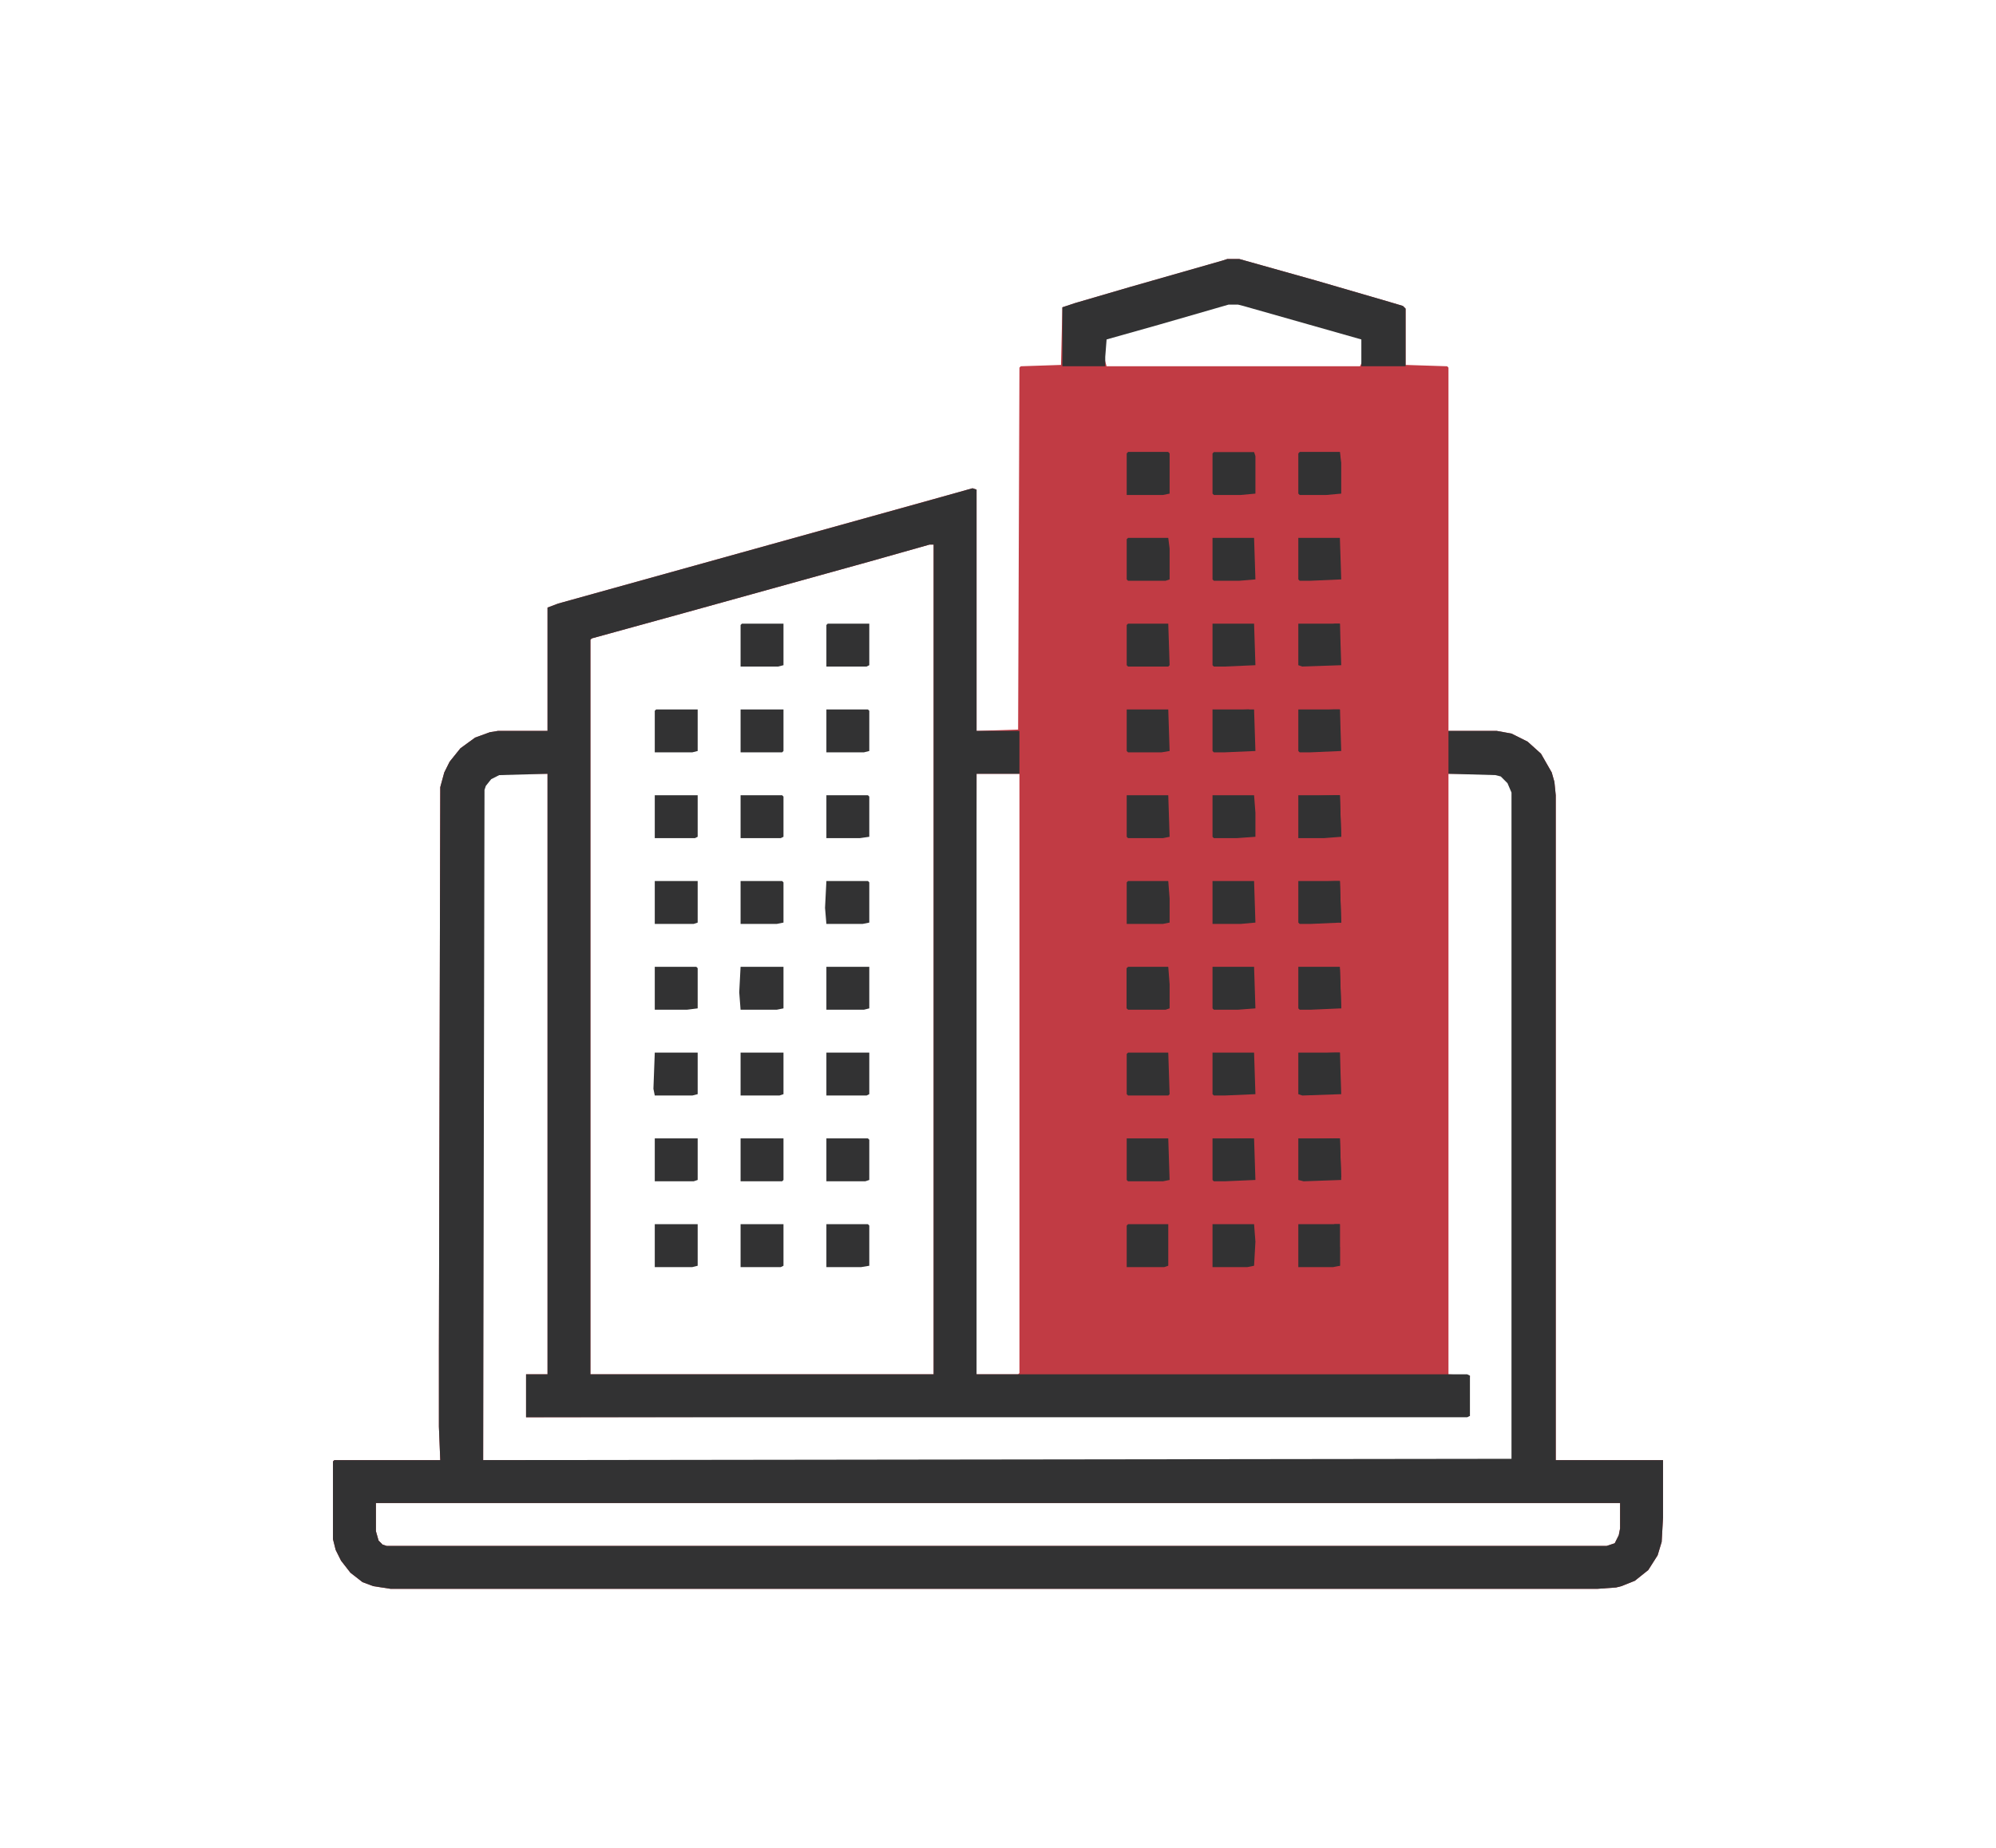 <svg width="54" height="50" viewBox="0 0 74 70" fill="none" xmlns="http://www.w3.org/2000/svg">
<g filter="url(#filter0_d_648_65695)">
<rect x="4" y="2" width="65.99" height="62" rx="8" fill="white"/>
<g clip-path="url(#clip0_648_65695)">
<path d="M45.684 7.812H46.141L49.035 8.625L51.828 9.438L52.336 9.59L52.438 9.691V11.824L54.012 11.875L54.062 11.926V25.688H55.891L56.449 25.789L57.059 26.094L57.566 26.551L57.973 27.262L58.074 27.617L58.125 28.125V53.312H62.188V55.496L62.137 56.41L61.984 56.918L61.629 57.477L61.121 57.883L60.613 58.086L60.41 58.137L59.699 58.188H13.996L13.336 58.086L12.93 57.934L12.473 57.578L12.117 57.121L11.914 56.715L11.812 56.309V53.363L11.863 53.312H15.875L15.824 52.043V49.098L15.875 27.82L16.027 27.262L16.23 26.855L16.637 26.348L17.195 25.941L17.754 25.738L18.059 25.688H19.938V21.016L20.344 20.863L36.035 16.496L36.188 16.547V25.688L37.762 25.637L37.812 11.926L37.863 11.875L39.387 11.824L39.438 9.641L39.895 9.488L41.977 8.879L45.531 7.863L45.684 7.812ZM45.734 9.488L43.094 10.25L41.113 10.809L41.062 10.859L41.012 11.52L41.113 11.875H50.711L50.812 11.672V10.859L50.406 10.707L47.918 9.996L46.09 9.488H45.734ZM34.41 18.629L32.074 19.289L25.117 21.219L21.613 22.184L21.562 22.234V50.062H34.562V18.629H34.41ZM18.109 27.312L17.805 27.465L17.551 27.77L17.5 27.922V53.312H56.449L56.5 53.262V28.023L56.348 27.668L56.094 27.414L55.84 27.312H54.062V50.062L54.875 50.113L54.824 51.434L54.875 51.637L19.125 51.688V50.062H19.938V27.312H18.109ZM36.188 27.312L36.137 49.656L36.188 50.062H37.762L37.812 50.012V27.312H36.188ZM13.438 54.938V56.004L13.539 56.359L13.691 56.512L13.844 56.562H60.055L60.359 56.461L60.512 56.156L60.562 55.902V54.938H13.438Z" fill="#C13B44"/>
<path d="M36.035 16.496L36.188 16.547V25.688H37.812V27.312H36.188V50.062H54.773L54.875 50.113V51.637L54.773 51.688H19.125V50.062H19.938V27.312L18.109 27.363L17.805 27.516L17.602 27.77L17.551 27.922L17.5 53.312L56.449 53.262V28.023L56.297 27.668L56.043 27.414L55.84 27.363L54.062 27.312V25.688H55.891L56.449 25.789L57.059 26.094L57.566 26.551L57.973 27.262L58.074 27.617L58.125 28.125V53.312H62.188V55.496L62.137 56.41L61.984 56.918L61.629 57.477L61.121 57.883L60.613 58.086L60.41 58.137L59.699 58.188H13.996L13.336 58.086L12.93 57.934L12.473 57.578L12.117 57.121L11.914 56.715L11.812 56.309V53.363L11.863 53.312H15.875L15.824 52.043V49.098L15.875 27.82L16.027 27.262L16.23 26.855L16.637 26.348L17.195 25.941L17.754 25.738L18.059 25.688H19.938V21.016L20.344 20.863L34.41 16.953L36.035 16.496ZM34.41 18.629L32.074 19.289L25.117 21.219L21.613 22.184L21.562 22.234V50.062H34.562V18.629H34.41ZM13.438 54.938V56.004L13.539 56.359L13.691 56.512L13.844 56.562H60.055L60.359 56.461L60.512 56.156L60.562 55.902V54.938H13.438Z" fill="#323233"/>
<path d="M45.684 7.812H46.141L49.035 8.625L51.828 9.438L52.336 9.59L52.438 9.691V11.875H50.762V10.859L46.293 9.59L46.09 9.539H45.734L43.094 10.301L41.113 10.859L41.062 11.52V11.875H39.438V9.641L39.895 9.488L41.977 8.879L45.531 7.863L45.684 7.812Z" fill="#323233"/>
<path d="M24 37.875H25.625V39.449L25.422 39.5H24L23.949 39.246L24 37.875Z" fill="#323233"/>
<path d="M27.25 41.125H28.875V42.699L28.824 42.75H27.25V41.125Z" fill="#323233"/>
<path d="M27.25 34.625H28.875V36.199L28.621 36.25H27.25L27.199 35.59L27.25 34.625Z" fill="#323233"/>
<path d="M27.25 24.875H28.875V26.449L28.824 26.5H27.25V24.875Z" fill="#323233"/>
<path d="M27.25 44.375H28.875V45.949L28.773 46H27.25V44.375Z" fill="#323233"/>
<path d="M30.5 37.875H32.125V39.449L32.023 39.5H30.5V37.875Z" fill="#323233"/>
<path d="M24 28.125H25.625V29.699L25.523 29.75H24V28.125Z" fill="#323233"/>
<path d="M24 41.125H25.625V42.699L25.473 42.75H24V41.125Z" fill="#323233"/>
<path d="M27.25 37.875H28.875V39.449L28.723 39.5H27.25V37.875Z" fill="#323233"/>
<path d="M24 31.375H25.625V32.949L25.473 33H24V31.375Z" fill="#323233"/>
<path d="M27.25 28.125H28.824L28.875 28.176V29.699L28.773 29.75H27.25V28.125Z" fill="#323233"/>
<path d="M30.551 21.625H32.125V23.199L32.023 23.25H30.5V21.676L30.551 21.625Z" fill="#323233"/>
<path d="M24 44.375H25.625V45.949L25.422 46H24V44.375Z" fill="#323233"/>
<path d="M30.5 41.125H32.074L32.125 41.176V42.699L31.973 42.75H30.5V41.125Z" fill="#323233"/>
<path d="M30.5 34.625H32.125V36.199L31.922 36.25H30.5V34.625Z" fill="#323233"/>
<path d="M30.5 31.375H32.074L32.125 31.426V32.949L31.871 33H30.5L30.449 32.391L30.5 31.375Z" fill="#323233"/>
<path d="M30.5 24.875H32.074L32.125 24.926V26.449L31.922 26.5H30.5V24.875Z" fill="#323233"/>
<path d="M24.051 24.875H25.625V26.449L25.422 26.5H24V24.926L24.051 24.875Z" fill="#323233"/>
<path d="M27.301 21.625H28.875V23.199L28.672 23.25H27.25V21.676L27.301 21.625Z" fill="#323233"/>
<path d="M27.25 31.375H28.824L28.875 31.426V32.949L28.621 33H27.25V31.375Z" fill="#323233"/>
<path d="M30.5 44.375H32.074L32.125 44.426V45.949L31.82 46H30.5V44.375Z" fill="#323233"/>
<path d="M41.926 15.125H43.449L43.5 15.176V16.699L43.246 16.75H41.875V15.176L41.926 15.125Z" fill="#323233"/>
<path d="M30.5 28.125H32.074L32.125 28.176V29.699L31.77 29.75H30.5V28.125Z" fill="#323233"/>
<path d="M24 34.625H25.574L25.625 34.676V36.199L25.219 36.25H24V34.625Z" fill="#323233"/>
<path d="M45.176 15.125H46.699L46.75 15.277V16.699L46.191 16.75H45.176L45.125 16.699V15.176L45.176 15.125Z" fill="#323233"/>
<path d="M48.426 15.125H49.949L50 15.531V16.699L49.441 16.75H48.426L48.375 16.699V15.176L48.426 15.125Z" fill="#323233"/>
<path d="M41.926 18.375H43.449L43.5 18.781V19.949L43.348 20H41.926L41.875 19.949V18.426L41.926 18.375Z" fill="#323233"/>
<path d="M41.926 34.625H43.449L43.5 35.285V36.199L43.348 36.25H41.926L41.875 36.199V34.676L41.926 34.625Z" fill="#323233"/>
<path d="M45.125 44.375H46.699L46.75 45.035L46.699 45.949L46.445 46H45.125V44.375Z" fill="#323233"/>
<path d="M41.926 31.375H43.449L43.5 32.035V32.949L43.246 33H41.875V31.426L41.926 31.375Z" fill="#323233"/>
<path d="M41.926 37.875H43.449L43.5 39.449L43.449 39.5H41.926L41.875 39.449V37.926L41.926 37.875Z" fill="#323233"/>
<path d="M41.926 21.625H43.449L43.5 23.199L43.449 23.25H41.926L41.875 23.199V21.676L41.926 21.625Z" fill="#323233"/>
<path d="M41.926 44.375H43.449V45.949L43.297 46H41.875V44.426L41.926 44.375Z" fill="#323233"/>
<path d="M41.875 41.125H43.449L43.5 42.699L43.246 42.75H41.926L41.875 42.699V41.125Z" fill="#323233"/>
<path d="M41.875 28.125H43.449L43.5 29.699L43.246 29.75H41.926L41.875 29.699V28.125Z" fill="#323233"/>
<path d="M48.375 44.375H49.949V45.949L49.695 46H48.375V44.375Z" fill="#323233"/>
<path d="M41.875 24.875H43.449L43.5 26.449L43.195 26.5H41.926L41.875 26.449V24.875Z" fill="#323233"/>
<path d="M48.375 28.125H49.949L50 29.699L49.34 29.75H48.375V28.125Z" fill="#323233"/>
<path d="M45.125 31.375H46.699L46.75 32.949L46.191 33H45.125V31.375Z" fill="#323233"/>
<path d="M45.125 28.125H46.699L46.75 28.785V29.699L46.039 29.75H45.176L45.125 29.699V28.125Z" fill="#323233"/>
<path d="M45.125 18.375H46.699L46.75 19.949L46.141 20H45.176L45.125 19.949V18.375Z" fill="#323233"/>
<path d="M45.125 34.625H46.699L46.75 36.199L46.09 36.25H45.176L45.125 36.199V34.625Z" fill="#323233"/>
<path d="M48.375 18.375H49.949L50 19.949L48.832 20H48.426L48.375 19.949V18.375Z" fill="#323233"/>
<path d="M48.375 41.125H49.949L50 42.699L48.578 42.75L48.375 42.699V41.125Z" fill="#323233"/>
<path d="M48.375 34.625H49.949L50 36.199L48.832 36.25H48.426L48.375 36.199V34.625Z" fill="#323233"/>
<path d="M48.375 31.375H49.949L50 32.949L48.832 33H48.426L48.375 32.949V31.375Z" fill="#323233"/>
<path d="M48.375 24.875H49.949L50 26.449L48.832 26.5H48.426L48.375 26.449V24.875Z" fill="#323233"/>
<path d="M45.125 41.125H46.699L46.75 42.699L45.582 42.75H45.176L45.125 42.699V41.125Z" fill="#323233"/>
<path d="M45.125 37.875H46.699L46.75 39.449L45.582 39.5H45.176L45.125 39.449V37.875Z" fill="#323233"/>
<path d="M45.125 24.875H46.699L46.75 26.449L45.582 26.5H45.176L45.125 26.449V24.875Z" fill="#323233"/>
<path d="M45.125 21.625H46.699L46.75 23.199L45.582 23.25H45.176L45.125 23.199V21.625Z" fill="#323233"/>
<path d="M48.375 37.875H49.949L50 39.449L48.527 39.5L48.375 39.449V37.875Z" fill="#323233"/>
<path d="M48.375 21.625H49.949L50 23.199L48.527 23.25L48.375 23.199V21.625Z" fill="#323233"/>
<path d="M42.383 15.531H42.992L43.094 15.684V16.039L42.992 16.242L42.738 16.395L42.383 16.344L42.078 15.988L42.129 15.785L42.281 15.633H42.383V15.531Z" fill="#323233"/>
<path d="M42.383 44.781H42.891L43.094 44.984L43.043 45.391L42.789 45.594L42.332 45.492V45.34L42.18 45.289V44.984H42.281V44.883H42.383V44.781Z" fill="#323233"/>
<path d="M49.746 31.375H49.949L50 32.949L49.746 32.898L49.797 32.086L49.746 31.629L49.543 31.578L49.086 31.527L48.629 31.629L48.578 31.73H48.477V32.492H48.426V31.426L49.746 31.375Z" fill="#323233"/>
<path d="M48.984 44.781H49.238L49.492 44.832L49.594 44.984L49.543 45.34L49.391 45.492H48.984L48.73 45.238V44.984L48.984 44.781Z" fill="#323233"/>
<path d="M48.426 34.676H49.898L49.949 34.727L50 36.199L49.695 36.148L49.746 35.59V34.879L49.543 34.828L49.137 34.777L48.629 34.879L48.527 35.031L48.477 35.488H48.426V34.676Z" fill="#323233"/>
<path d="M45.938 15.531L46.242 15.633V15.734H46.344L46.293 16.039L46.191 16.191L46.039 16.242H45.684L45.48 16.039L45.43 15.785H45.531V15.684L45.684 15.582L45.938 15.531Z" fill="#323233"/>
<path d="M45.938 44.781L46.242 44.883L46.344 45.238L46.141 45.492L45.785 45.543L45.531 45.289L45.48 45.035L45.684 44.832L45.938 44.781Z" fill="#323233"/>
<path d="M49.137 15.531L49.594 15.684V15.988L49.391 16.09V16.191L49.035 16.242L48.781 16.09V15.988L48.68 15.938V15.785L48.934 15.582L49.137 15.531Z" fill="#323233"/>
<path d="M49.746 37.875H49.949V39.398H49.695L49.797 38.586L49.746 38.078L49.492 38.027H49.035L48.629 38.129L48.527 38.23L48.477 38.738H48.426V37.926L49.746 37.875Z" fill="#323233"/>
<path d="M49.746 41.125H49.949L50 42.598L49.695 42.648L49.797 42.141L49.746 41.328L49.035 41.277L48.629 41.379L48.527 41.48L48.477 41.836H48.426V41.176L49.746 41.125Z" fill="#323233"/>
<path d="M49.746 28.125H49.949L50 29.699L49.797 29.598L49.746 29.496L49.797 29.141V28.734L49.746 28.379L49.441 28.277H49.035L48.629 28.379L48.527 28.48L48.477 28.836H48.426V28.176L49.746 28.125Z" fill="#323233"/>
<path d="M49.746 24.875H49.949V26.398L49.746 26.348L49.797 25.688L49.746 25.129L49.543 25.027H49.035L48.629 25.129L48.527 25.23L48.477 25.586H48.426V24.926L49.746 24.875Z" fill="#323233"/>
<path d="M45.176 34.676H46.648V36.148L46.547 36.098L46.496 35.844L46.547 35.336L46.496 34.98L46.191 34.777H45.785L45.531 34.879L45.328 34.93L45.277 35.031L45.227 35.793H45.176V34.676Z" fill="#323233"/>
<path d="M42.535 18.832L42.941 18.883L43.043 19.086L42.941 19.34L42.738 19.492L42.383 19.441L42.23 19.137L42.332 18.934L42.535 18.832Z" fill="#323233"/>
<path d="M45.176 37.926H46.648V39.398L46.445 39.348L46.496 39.195L46.547 38.484L46.445 38.129L46.141 38.027H45.785L45.328 38.078L45.277 38.281L45.227 38.992H45.176V37.926Z" fill="#323233"/>
<path d="M41.875 34.676H43.398V35.895H43.348L43.297 35.59V35.133L43.246 34.828L43.043 34.777H42.535L42.078 34.828V34.93H41.977L42.027 36.199H41.875V34.676Z" fill="#323233"/>
<path d="M49.746 21.625H49.949V23.098H49.746L49.797 22.438L49.746 21.828L49.543 21.777H48.984L48.578 21.828L48.477 22.133H48.426V21.676H49.645L49.746 21.625Z" fill="#323233"/>
<path d="M45.176 31.426H46.648V32.848L46.547 32.797V31.984L46.445 31.629L46.293 31.578V31.477L45.734 31.527L45.531 31.629L45.328 31.68L45.277 31.781L45.227 32.492H45.176V31.426Z" fill="#323233"/>
<path d="M45.176 21.676H46.648V23.148H46.547L46.496 22.945L46.547 22.234L46.496 21.828L46.293 21.777H45.785L45.531 21.879L45.328 21.828L45.277 21.98L45.227 22.742H45.176V21.676Z" fill="#323233"/>
<path d="M46.496 24.875L46.648 24.926V26.398H46.547V25.484L46.445 25.129L46.293 25.027H45.785L45.328 25.078L45.277 25.23L45.227 25.992H45.176V24.926L46.496 24.875Z" fill="#323233"/>
<path d="M46.547 41.125L46.648 41.176V42.648L46.547 42.598V41.734L46.496 41.328L46.293 41.277H45.734L45.328 41.328L45.277 41.48L45.227 42.191H45.176V41.176L46.547 41.125Z" fill="#323233"/>
<path d="M42.484 31.832L42.891 31.883L43.043 32.137L42.738 32.441H42.434L42.281 32.188L42.332 31.934L42.484 31.832Z" fill="#323233"/>
<path d="M45.176 28.176H46.648V29.598L46.547 29.496V28.684L46.496 28.328L46.242 28.277H45.785L45.379 28.379L45.277 28.531L45.227 28.988H45.176V28.176Z" fill="#323233"/>
<path d="M45.176 18.426H46.648V19.848H46.547V18.984L46.496 18.578L46.293 18.527H45.734L45.328 18.578L45.227 19.238H45.176V18.426Z" fill="#323233"/>
<path d="M48.426 15.125H49.949V16.09L49.848 16.141V15.684L49.746 15.328L49.543 15.277H48.477V15.734H48.426V15.125Z" fill="#323233"/>
<path d="M42.637 41.582L42.941 41.684L43.043 41.938H42.941V42.039L42.637 42.191H42.434L42.281 41.938L42.383 41.684L42.637 41.582Z" fill="#323233"/>
<path d="M42.637 35.082L42.941 35.184L43.043 35.387L42.789 35.641L42.484 35.691L42.332 35.539L42.281 35.285L42.434 35.133L42.637 35.082Z" fill="#323233"/>
<path d="M42.637 28.582L42.941 28.684L43.043 28.938L42.789 29.141L42.535 29.191L42.383 29.141L42.281 28.734L42.637 28.582Z" fill="#323233"/>
<path d="M41.926 24.926H43.398V26.348L43.297 26.246V25.434L43.246 25.078L43.043 25.027H42.535L42.078 25.129L42.027 25.23L41.977 25.992H41.926V24.926Z" fill="#323233"/>
<path d="M41.926 37.926H43.398V39.348L43.297 39.145V38.434L43.246 38.078L43.043 38.027H42.535L42.078 38.078L42.027 38.18L41.977 38.992H41.926V37.926Z" fill="#323233"/>
<path d="M48.426 18.426H49.898L49.949 19.848L49.797 19.898L49.746 19.746L49.797 19.188L49.746 18.629L49.441 18.527H48.984L48.527 18.629L48.477 18.883H48.426V18.426Z" fill="#323233"/>
<path d="M42.688 22.082L42.941 22.184L43.043 22.438L42.789 22.641L42.484 22.691L42.332 22.539L42.281 22.234L42.688 22.082Z" fill="#323233"/>
<path d="M41.926 41.176H43.398V42.598L43.297 42.496V41.684L43.246 41.328L42.84 41.277L42.23 41.328L42.027 41.43L41.977 41.836H41.926V41.176Z" fill="#323233"/>
<path d="M42.688 38.332L42.941 38.434L42.992 38.688L42.789 38.891L42.484 38.941L42.434 38.789H42.332L42.281 38.535L42.484 38.383L42.688 38.332Z" fill="#323233"/>
<path d="M41.926 21.676H43.398V23.098L43.297 22.895V22.184L43.246 21.828L43.043 21.777H42.535L42.078 21.828L41.977 22.336H41.926V21.676Z" fill="#323233"/>
<path d="M42.637 25.332L42.891 25.434L42.992 25.688L42.789 25.891L42.535 25.941L42.332 25.789V25.484L42.637 25.332Z" fill="#323233"/>
<path d="M41.926 15.125H43.449L43.398 15.633L43.297 15.43V15.277H41.977V16.191H41.926V15.125Z" fill="#323233"/>
<path d="M41.926 28.176H43.398V29.598H43.348L43.297 29.09V28.684L43.246 28.328L43.043 28.277H42.535L42.027 28.379L41.977 28.785H41.926V28.176Z" fill="#323233"/>
<path d="M41.926 31.426H43.398V32.645H43.348L43.297 31.527H42.535L42.078 31.578L41.977 32.086H41.926V31.426Z" fill="#323233"/>
<path d="M48.934 18.883H49.238L49.492 19.035V19.188L49.086 19.34H48.883L48.832 19.086L48.934 18.883Z" fill="#323233"/>
<path d="M49.746 44.375H49.949V45.949L49.797 45.898V44.73L49.695 44.578L49.594 44.477L49.746 44.375Z" fill="#323233"/>
<path d="M48.984 22.133L49.34 22.184L49.492 22.336L49.238 22.539H48.883L48.832 22.336L48.984 22.133Z" fill="#323233"/>
<path d="M48.426 31.426H49.391L49.188 31.527L48.73 31.578L48.578 31.73H48.477V32.492H48.426V31.426Z" fill="#323233"/>
<path d="M49.188 25.383L49.441 25.484L49.391 25.688L49.137 25.789L48.883 25.738L48.832 25.637L48.984 25.434L49.188 25.383Z" fill="#323233"/>
<path d="M45.785 41.684L46.141 41.734V41.988L45.734 42.09L45.582 41.938L45.785 41.684Z" fill="#323233"/>
<path d="M48.426 37.926H49.492V37.977L48.73 38.078L48.527 38.23L48.477 38.738H48.426V37.926Z" fill="#323233"/>
<path d="M48.426 34.676H49.391L49.188 34.777L48.73 34.828L48.527 35.031L48.477 35.488H48.426V34.676Z" fill="#323233"/>
<path d="M45.785 28.684H46.039L46.141 28.785L46.09 28.988L45.988 29.039H45.633V28.785L45.785 28.684Z" fill="#323233"/>
<path d="M49.188 41.633L49.441 41.734L49.391 41.938L48.934 42.039L48.832 41.988L48.934 41.734L49.188 41.633Z" fill="#323233"/>
<path d="M48.426 28.176H49.543L49.391 28.277H49.035L48.629 28.379L48.527 28.48L48.477 28.836H48.426V28.176Z" fill="#323233"/>
<path d="M49.188 28.633L49.441 28.785V28.887L48.934 29.039L48.832 28.988L48.883 28.785L48.984 28.684L49.188 28.633Z" fill="#323233"/>
<path d="M48.426 24.926H49.543V24.977L48.73 25.078L48.527 25.23L48.477 25.586H48.426V24.926Z" fill="#323233"/>
<path d="M48.426 41.176H49.391L49.188 41.277L48.73 41.328L48.527 41.48L48.477 41.836H48.426V41.176Z" fill="#323233"/>
<path d="M49.188 38.383L49.391 38.484L49.441 38.637L48.934 38.789L48.832 38.688L48.984 38.434L49.188 38.383Z" fill="#323233"/>
<path d="M41.926 18.426H43.094V18.477L42.23 18.578L42.027 18.629L41.977 19.086H41.926V18.426Z" fill="#323233"/>
<path d="M49.543 15.176H49.898L49.949 15.227V16.09L49.848 16.141V15.684L49.746 15.328L49.543 15.277V15.176Z" fill="#323233"/>
<path d="M45.176 15.176H46.344V15.227L45.277 15.328L45.227 16.191H45.176V15.176Z" fill="#323233"/>
<path d="M45.785 18.984H46.09L46.141 19.188L45.785 19.34L45.633 19.238V19.035L45.785 18.984Z" fill="#323233"/>
<path d="M45.785 25.484H46.09L46.141 25.688L45.734 25.84L45.633 25.738V25.535L45.785 25.484Z" fill="#323233"/>
<path d="M48.426 21.676H49.543V21.727L48.578 21.828L48.477 22.133H48.426V21.676Z" fill="#323233"/>
<path d="M49.188 35.133L49.391 35.336L49.188 35.438H49.035V35.539L48.832 35.438L48.883 35.285H48.984V35.184L49.188 35.133Z" fill="#323233"/>
<path d="M43.043 34.676H43.398V35.895H43.348L43.297 35.59V35.133L43.246 34.828L43.043 34.777V34.676Z" fill="#323233"/>
<path d="M45.785 22.234H46.039L46.141 22.438L45.938 22.539H45.684L45.633 22.336L45.785 22.234Z" fill="#323233"/>
<path d="M41.926 44.426H43.043V44.477L42.027 44.578L41.977 45.086H41.926V44.426Z" fill="#323233"/>
<path d="M49.848 28.938L49.949 28.988L50 29.699L49.797 29.598L49.746 29.496L49.797 29.141L49.848 28.938Z" fill="#323233"/>
<path d="M49.848 32.137H49.898L49.949 32.797L50 32.949L49.746 32.898L49.797 32.188L49.848 32.137Z" fill="#323233"/>
<path d="M48.426 44.426H49.594V44.477L48.883 44.527L48.527 44.629L48.426 44.426Z" fill="#323233"/>
<path d="M49.848 38.688H49.898L49.949 39.398H49.695L49.797 38.738L49.848 38.688Z" fill="#323233"/>
<path d="M45.734 31.984L46.039 32.035L46.09 32.188L45.938 32.289L45.684 32.238L45.734 31.984Z" fill="#323233"/>
<path d="M49.848 45.238H49.949V45.949L49.797 45.898L49.848 45.238Z" fill="#323233"/>
<path d="M45.176 44.426H45.633L45.582 44.527L45.277 44.629L45.227 45.035H45.176V44.426Z" fill="#323233"/>
<path d="M49.188 31.934L49.34 31.984V32.137L48.934 32.238L48.883 32.086H48.984V31.984L49.188 31.934Z" fill="#323233"/>
<path d="M45.684 38.535H46.039L46.09 38.688L45.938 38.789H45.734L45.684 38.535Z" fill="#323233"/>
<path d="M46.395 44.426H46.648V45.086H46.598L46.547 44.527H46.395V44.426Z" fill="#323233"/>
</g>
</g>
<defs>
<filter id="filter0_d_648_65695" x="0" y="0" width="73.99" height="70" filterUnits="userSpaceOnUse" color-interpolation-filters="sRGB">
<feFlood flood-opacity="0" result="BackgroundImageFix"/>
<feColorMatrix in="SourceAlpha" type="matrix" values="0 0 0 0 0 0 0 0 0 0 0 0 0 0 0 0 0 0 127 0" result="hardAlpha"/>
<feOffset dy="2"/>
<feGaussianBlur stdDeviation="2"/>
<feComposite in2="hardAlpha" operator="out"/>
<feColorMatrix type="matrix" values="0 0 0 0 0 0 0 0 0 0 0 0 0 0 0 0 0 0 0.15 0"/>
<feBlend mode="normal" in2="BackgroundImageFix" result="effect1_dropShadow_648_65695"/>
<feBlend mode="normal" in="SourceGraphic" in2="effect1_dropShadow_648_65695" result="shape"/>
</filter>
<clipPath id="clip0_648_65695">
<rect width="52" height="52" fill="white" transform="translate(11 7)"/>
</clipPath>
</defs>
</svg>
